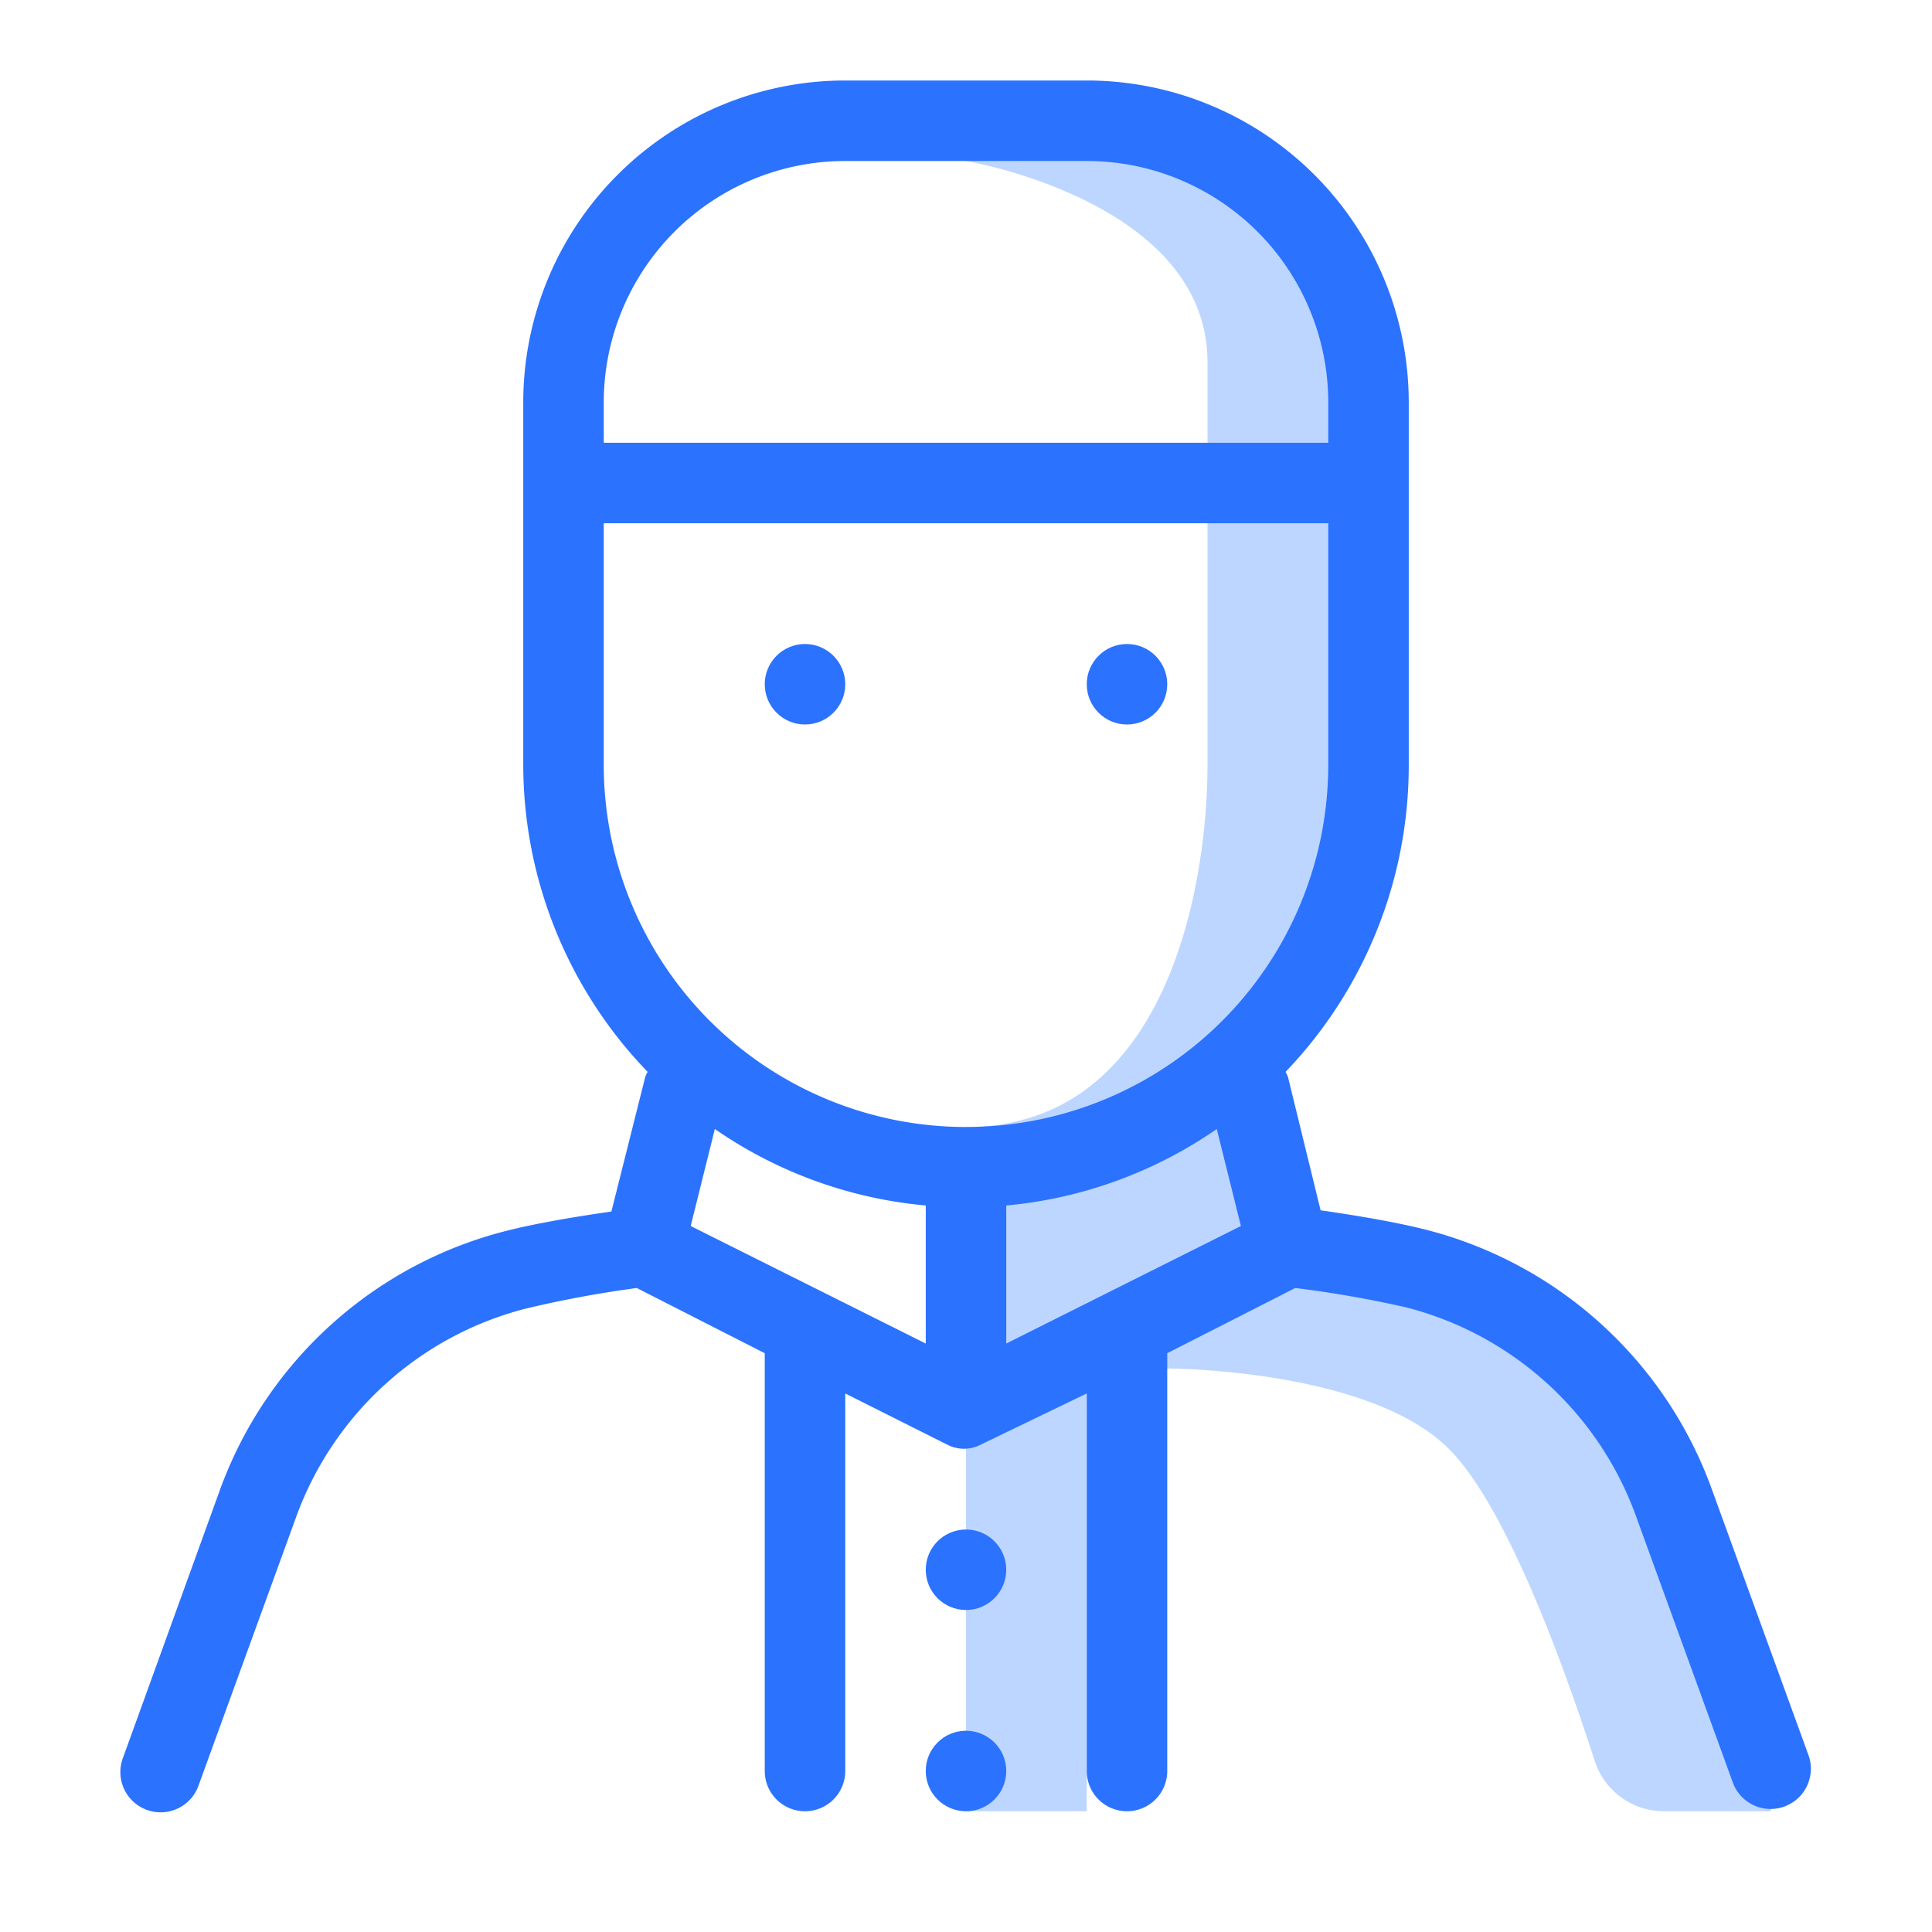 <svg id="Icons" xmlns="http://www.w3.org/2000/svg" viewBox="0 0 48 48"><defs><style>.cls-1{fill:#bdd6ff;}.cls-2{fill:#2b72ff;}</style></defs><title>Muslim Man</title><path class="cls-1" d="M42,38c-2.41-7.22-10-7-10-7l-1-4.8A7.65,7.65,0,0,0,34,20V9s0-6-10-6V4s6,1,6,5V19c0,3-1,9-6,9V45h3V34h2s5,0,7,2c1.47,1.47,2.94,5.64,3.62,7.75A1.81,1.81,0,0,0,41.34,45H44S44,44,42,38Z"/><path class="cls-2" d="M42.53,37a10.25,10.25,0,0,0-7.11-6.45c-.83-.21-1.91-.38-2.61-.48L32,26.76a.93.93,0,0,0-.06-.13A11,11,0,0,0,35,19V10a8,8,0,0,0-8-8H21a8,8,0,0,0-8,8v9a11,11,0,0,0,3.09,7.63.93.93,0,0,0-.06.13l-.84,3.34c-.7.1-1.78.27-2.61.48A10.25,10.25,0,0,0,5.47,37L3.06,43.66a1,1,0,1,0,1.88.68l2.41-6.63a8.25,8.25,0,0,1,5.72-5.2A27.9,27.9,0,0,1,15.82,32L19,33.62V44a1,1,0,0,0,2,0V34.62l2.55,1.28h0a.9.9,0,0,0,.8,0h0L27,34.62V44a1,1,0,0,0,2,0V33.62L32.18,32a27.83,27.83,0,0,1,2.75.48,8.25,8.25,0,0,1,5.72,5.2l2.41,6.63a1,1,0,0,0,1.88-.68ZM15,10a6,6,0,0,1,6-6h6a6,6,0,0,1,6,6v1H15Zm8,23.38-5.84-2.92.6-2.41A10.93,10.93,0,0,0,23,29.95ZM24,28a9,9,0,0,1-9-9V13H33v6A9,9,0,0,1,24,28Zm1,5.38V29.95a10.93,10.93,0,0,0,5.23-1.9l.6,2.41Z"/><circle class="cls-2" cx="24" cy="39" r="1"/><circle class="cls-2" cx="20" cy="17" r="1"/><circle class="cls-2" cx="28" cy="17" r="1"/><circle class="cls-2" cx="24" cy="44" r="1"/></svg>